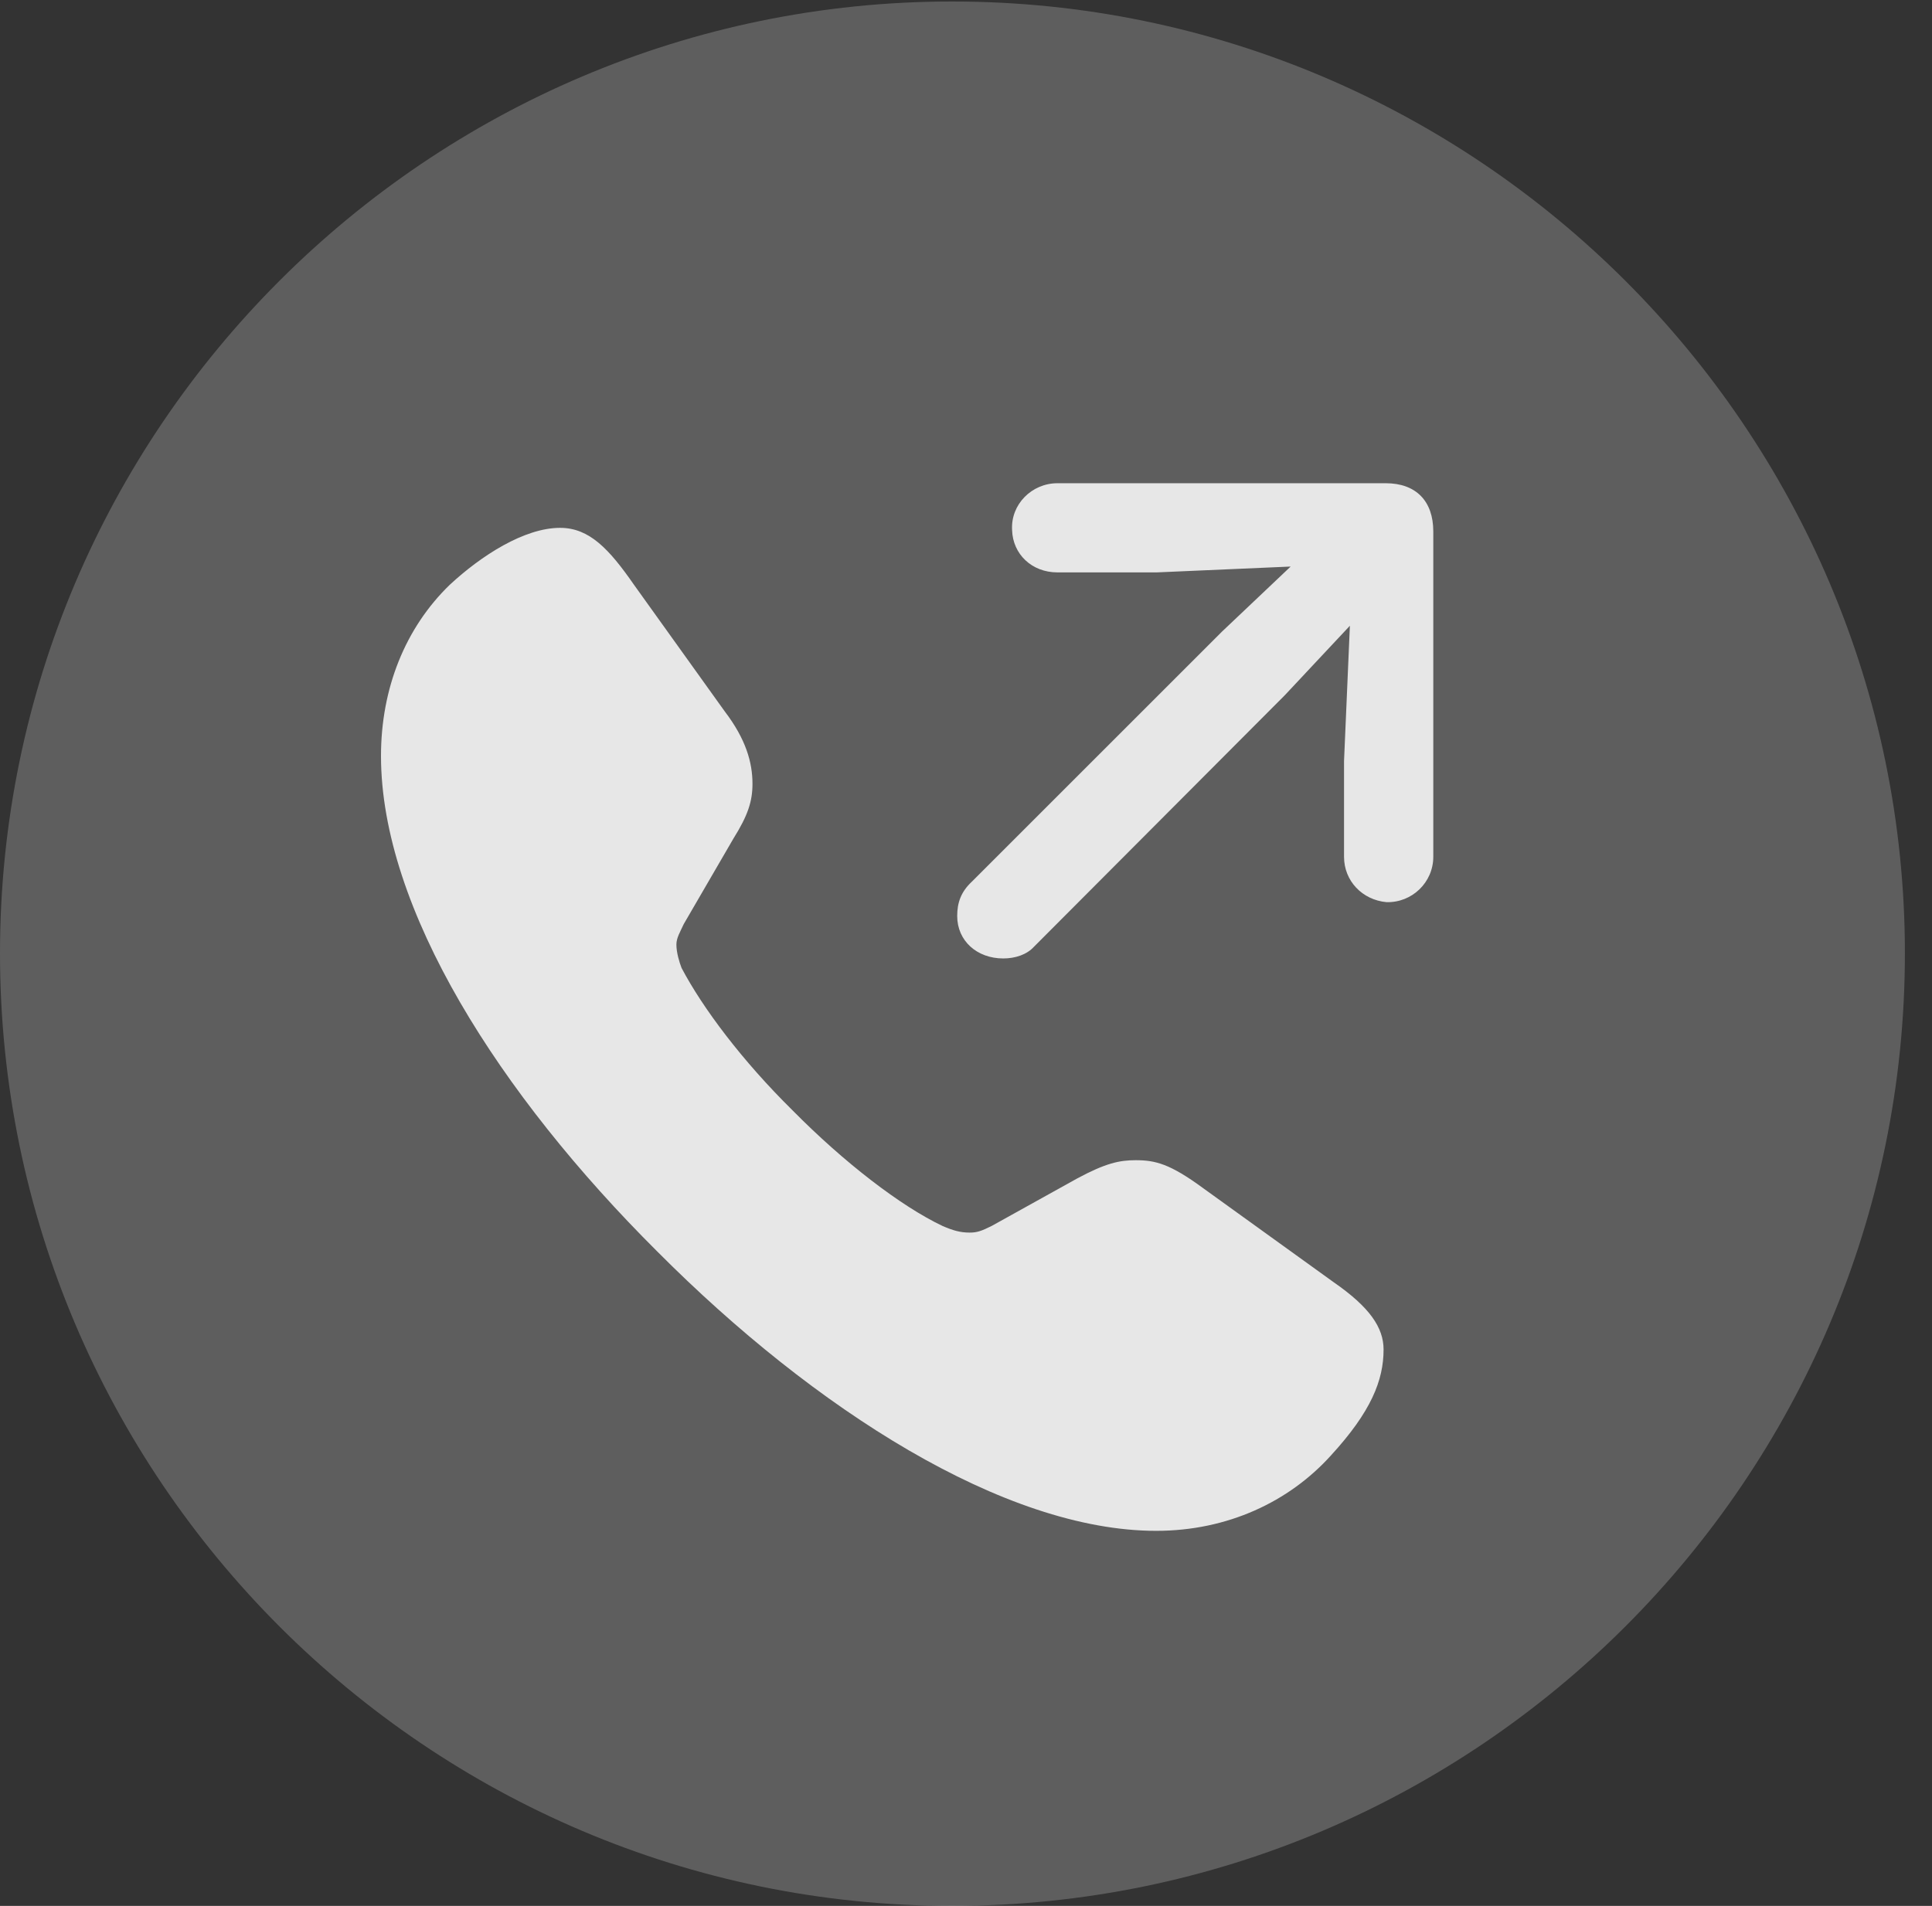 <?xml version="1.0" encoding="UTF-8"?>
<!--Generator: Apple Native CoreSVG 341-->
<!DOCTYPE svg
PUBLIC "-//W3C//DTD SVG 1.1//EN"
       "http://www.w3.org/Graphics/SVG/1.1/DTD/svg11.dtd">
<svg version="1.1" xmlns="http://www.w3.org/2000/svg" xmlns:xlink="http://www.w3.org/1999/xlink" viewBox="0 0 25.801 25.459">
 <rect x="0" y="0" width="25.801" height="25.459" fill="#333333" stroke="none"/>
 <g>
  <rect height="25.459" opacity="0" width="25.801" x="0" y="0"/>
  <path d="M12.715 25.459C19.727 25.459 25.439 19.746 25.439 12.734C25.439 5.732 19.727 0.02 12.715 0.02C5.713 0.02 0 5.732 0 12.734C0 19.746 5.713 25.459 12.715 25.459Z" fill="white" fill-opacity="0.212"/>
  <path d="M8.779 16.719C6.67 14.619 5.088 12.139 5.088 10.098C5.088 9.199 5.41 8.389 6.006 7.812C6.426 7.422 7.002 7.051 7.48 7.051C7.871 7.051 8.135 7.334 8.467 7.812L9.678 9.502C9.961 9.873 10.049 10.185 10.049 10.469C10.049 10.703 9.99 10.889 9.795 11.201L9.131 12.344C9.082 12.451 9.033 12.529 9.033 12.617C9.033 12.725 9.072 12.852 9.102 12.93C9.385 13.467 9.912 14.17 10.586 14.834C11.27 15.527 12.031 16.113 12.588 16.377C12.725 16.436 12.822 16.465 12.949 16.465C13.047 16.465 13.105 16.445 13.242 16.377L14.385 15.742C14.766 15.537 14.951 15.498 15.166 15.498C15.43 15.498 15.625 15.547 16.064 15.869L17.812 17.129C18.291 17.461 18.477 17.734 18.477 18.027C18.477 18.438 18.311 18.857 17.773 19.443C17.217 20.059 16.396 20.449 15.44 20.449C13.418 20.449 10.879 18.828 8.779 16.719ZM13.398 12.803C13.047 12.803 12.783 12.568 12.783 12.236C12.783 12.06 12.832 11.914 12.979 11.777L16.318 8.438L17.236 7.568L15.449 7.646L14.121 7.646C13.779 7.646 13.525 7.402 13.516 7.08C13.496 6.738 13.779 6.455 14.121 6.455L18.506 6.455C18.906 6.455 19.141 6.689 19.141 7.1L19.141 11.445C19.141 11.787 18.857 12.06 18.516 12.051C18.193 12.021 17.949 11.768 17.949 11.445L17.949 10.166L18.027 8.359L17.158 9.287L13.809 12.646C13.711 12.754 13.555 12.803 13.398 12.803Z" fill="white" fill-opacity="0.85"/>
 </g>
</svg>
